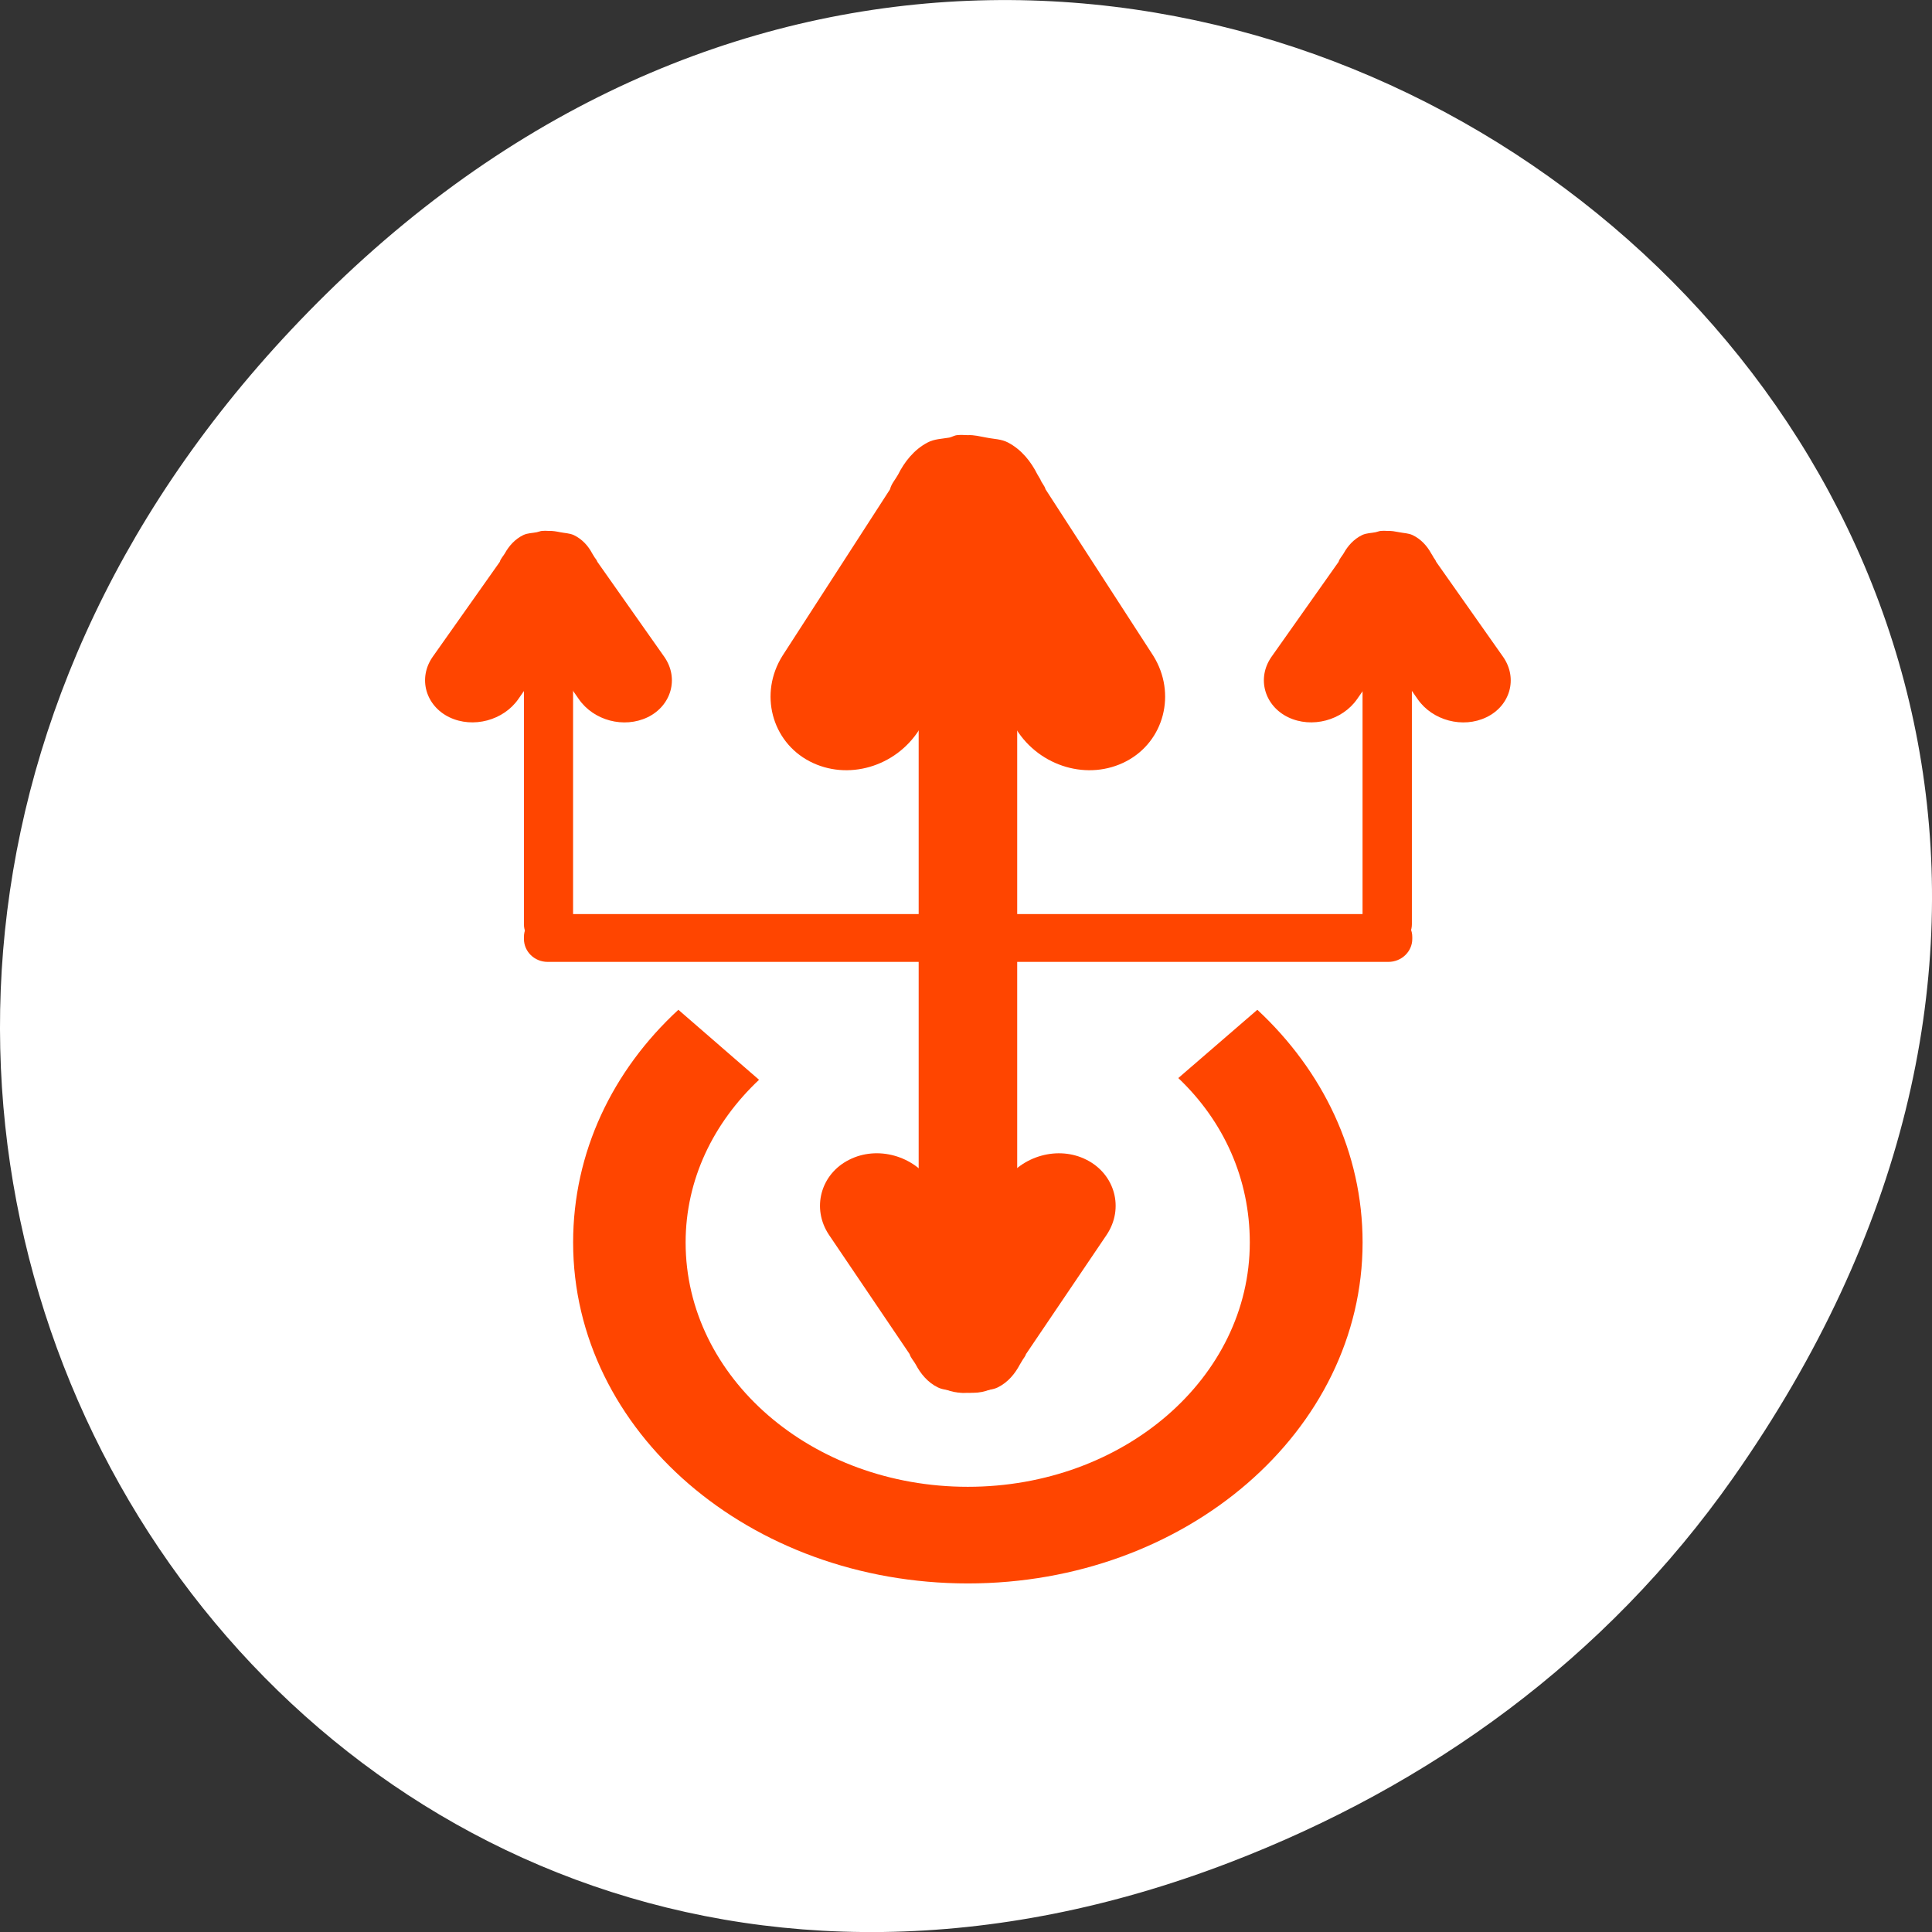 <svg xmlns="http://www.w3.org/2000/svg" viewBox="0 0 256 256"><rect x="0" y="0" width="256" height="256" fill="#333333" stroke="none"/><g transform="translate(0 -796.36)"><path d="m 229.63 992.2 c 92.05 -130.93 -77.948 -263.6 -186.39 -156.91 -102.17 100.51 -7.449 256.68 119.69 207.86 c 26.526 -10.185 49.802 -26.914 66.7 -50.948 z" style="fill:#fff;color:#000"/><g transform="matrix(6.538 0 0 6.345 -24.658 777.88)" style="fill:#ff4500"><path d="m 17.52 24 c -1.336 1.27 -2.133 2.977 -2.133 4.859 0 3.953 3.582 7.121 8 7.121 4.426 0 8 -3.188 8 -7.121 0 -1.879 -0.805 -3.586 -2.133 -4.859 l -1.602 1.426 c 0.926 0.906 1.449 2.109 1.449 3.434 0 2.82 -2.551 5.102 -5.715 5.102 -3.164 0 -5.719 -2.281 -5.719 -5.102 0 -1.316 0.563 -2.5 1.488 -3.398"/><path d="m 23.285 14.664 h 0.207 c 0.496 0 0.895 0.402 0.895 0.898 v 15.539 c 0 0.496 -0.398 0.898 -0.895 0.898 h -0.207 c -0.492 0 -0.895 -0.402 -0.895 -0.898 v -15.539 c 0 -0.496 0.402 -0.898 0.895 -0.898"/><path d="m 14.39 22.52 v -0.039 c 0 -0.266 0.215 -0.48 0.48 -0.48 h 17.04 c 0.266 0 0.484 0.215 0.484 0.48 v 0.039 c 0 0.266 -0.219 0.48 -0.484 0.48 h -17.04 c -0.266 0 -0.48 -0.215 -0.48 -0.48"/><path d="m 31.835 16 h 0.102 c 0.246 0 0.449 0.203 0.449 0.453 v 5.762 c 0 0.25 -0.203 0.453 -0.449 0.453 h -0.102 c -0.246 0 -0.449 -0.203 -0.449 -0.453 v -5.762 c 0 -0.25 0.203 -0.453 0.449 -0.453"/><path d="m 14.839 16 h 0.098 c 0.25 0 0.449 0.203 0.449 0.453 v 5.762 c 0 0.25 -0.199 0.453 -0.449 0.453 h -0.098 c -0.25 0 -0.449 -0.203 -0.449 -0.453 v -5.762 c 0 -0.25 0.199 -0.453 0.449 -0.453"/><path d="m 23.17 12 c -0.055 0.004 -0.105 0.039 -0.16 0.051 -0.148 0.027 -0.301 0.027 -0.438 0.102 -0.277 0.148 -0.473 0.41 -0.598 0.668 -0.051 0.098 -0.141 0.199 -0.164 0.309 l -2.18 3.477 c -0.48 0.789 -0.219 1.789 0.547 2.203 0.766 0.414 1.75 0.121 2.23 -0.668 l 0.984 -1.586 l 0.977 1.586 c 0.48 0.789 1.465 1.082 2.23 0.668 0.766 -0.414 1.023 -1.414 0.547 -2.203 l -2.184 -3.477 c -0.016 -0.07 -0.082 -0.137 -0.105 -0.207 l -0.059 -0.102 c -0.125 -0.258 -0.316 -0.516 -0.598 -0.668 -0.137 -0.074 -0.285 -0.07 -0.434 -0.102 -0.133 -0.023 -0.25 -0.059 -0.383 -0.051 -0.074 -0.004 -0.145 -0.008 -0.219 0"/><path d="m 14.753 14 c -0.035 0.004 -0.066 0.02 -0.102 0.027 -0.094 0.02 -0.184 0.016 -0.273 0.059 -0.172 0.086 -0.293 0.23 -0.375 0.383 -0.031 0.055 -0.086 0.113 -0.102 0.176 l -1.363 1.988 c -0.301 0.449 -0.137 1.02 0.34 1.258 0.48 0.238 1.098 0.066 1.398 -0.379 l 0.613 -0.906 l 0.613 0.906 c 0.301 0.449 0.914 0.617 1.395 0.379 0.477 -0.238 0.641 -0.809 0.34 -1.258 l -1.359 -1.988 c -0.012 -0.043 -0.051 -0.078 -0.07 -0.117 l -0.035 -0.059 c -0.078 -0.152 -0.199 -0.297 -0.375 -0.383 -0.086 -0.039 -0.176 -0.039 -0.273 -0.059 -0.078 -0.016 -0.156 -0.031 -0.234 -0.027 -0.047 -0.004 -0.09 -0.004 -0.137 0"/><path d="m 23.23 31.996 c -0.043 -0.004 -0.078 -0.027 -0.125 -0.035 -0.113 -0.023 -0.223 -0.023 -0.324 -0.074 -0.211 -0.105 -0.355 -0.293 -0.449 -0.477 -0.035 -0.07 -0.105 -0.141 -0.125 -0.219 l -1.633 -2.488 c -0.363 -0.559 -0.168 -1.273 0.406 -1.57 0.574 -0.301 1.313 -0.086 1.672 0.473 l 0.734 1.133 l 0.734 -1.133 c 0.359 -0.559 1.102 -0.773 1.672 -0.473 0.574 0.297 0.77 1.012 0.406 1.57 l -1.633 2.488 c -0.016 0.055 -0.059 0.098 -0.082 0.145 l -0.043 0.074 c -0.094 0.184 -0.238 0.371 -0.449 0.477 -0.102 0.051 -0.215 0.051 -0.324 0.074 -0.102 0.016 -0.188 0.043 -0.289 0.035 -0.055 0.004 -0.105 0.004 -0.164 0"/><path d="m 31.753 14 c -0.035 0.004 -0.066 0.02 -0.102 0.027 -0.094 0.02 -0.184 0.016 -0.273 0.059 -0.172 0.086 -0.293 0.23 -0.375 0.383 -0.031 0.055 -0.086 0.113 -0.102 0.176 l -1.363 1.988 c -0.301 0.449 -0.137 1.02 0.34 1.258 0.48 0.238 1.098 0.066 1.398 -0.379 l 0.613 -0.906 l 0.613 0.906 c 0.301 0.449 0.918 0.617 1.395 0.379 0.48 -0.238 0.641 -0.809 0.34 -1.258 l -1.359 -1.988 c -0.012 -0.043 -0.051 -0.078 -0.066 -0.117 l -0.035 -0.059 c -0.082 -0.152 -0.203 -0.297 -0.379 -0.383 -0.082 -0.039 -0.176 -0.039 -0.27 -0.059 -0.082 -0.016 -0.156 -0.031 -0.238 -0.027 -0.047 -0.004 -0.09 -0.004 -0.137 0"/></g></g></svg>